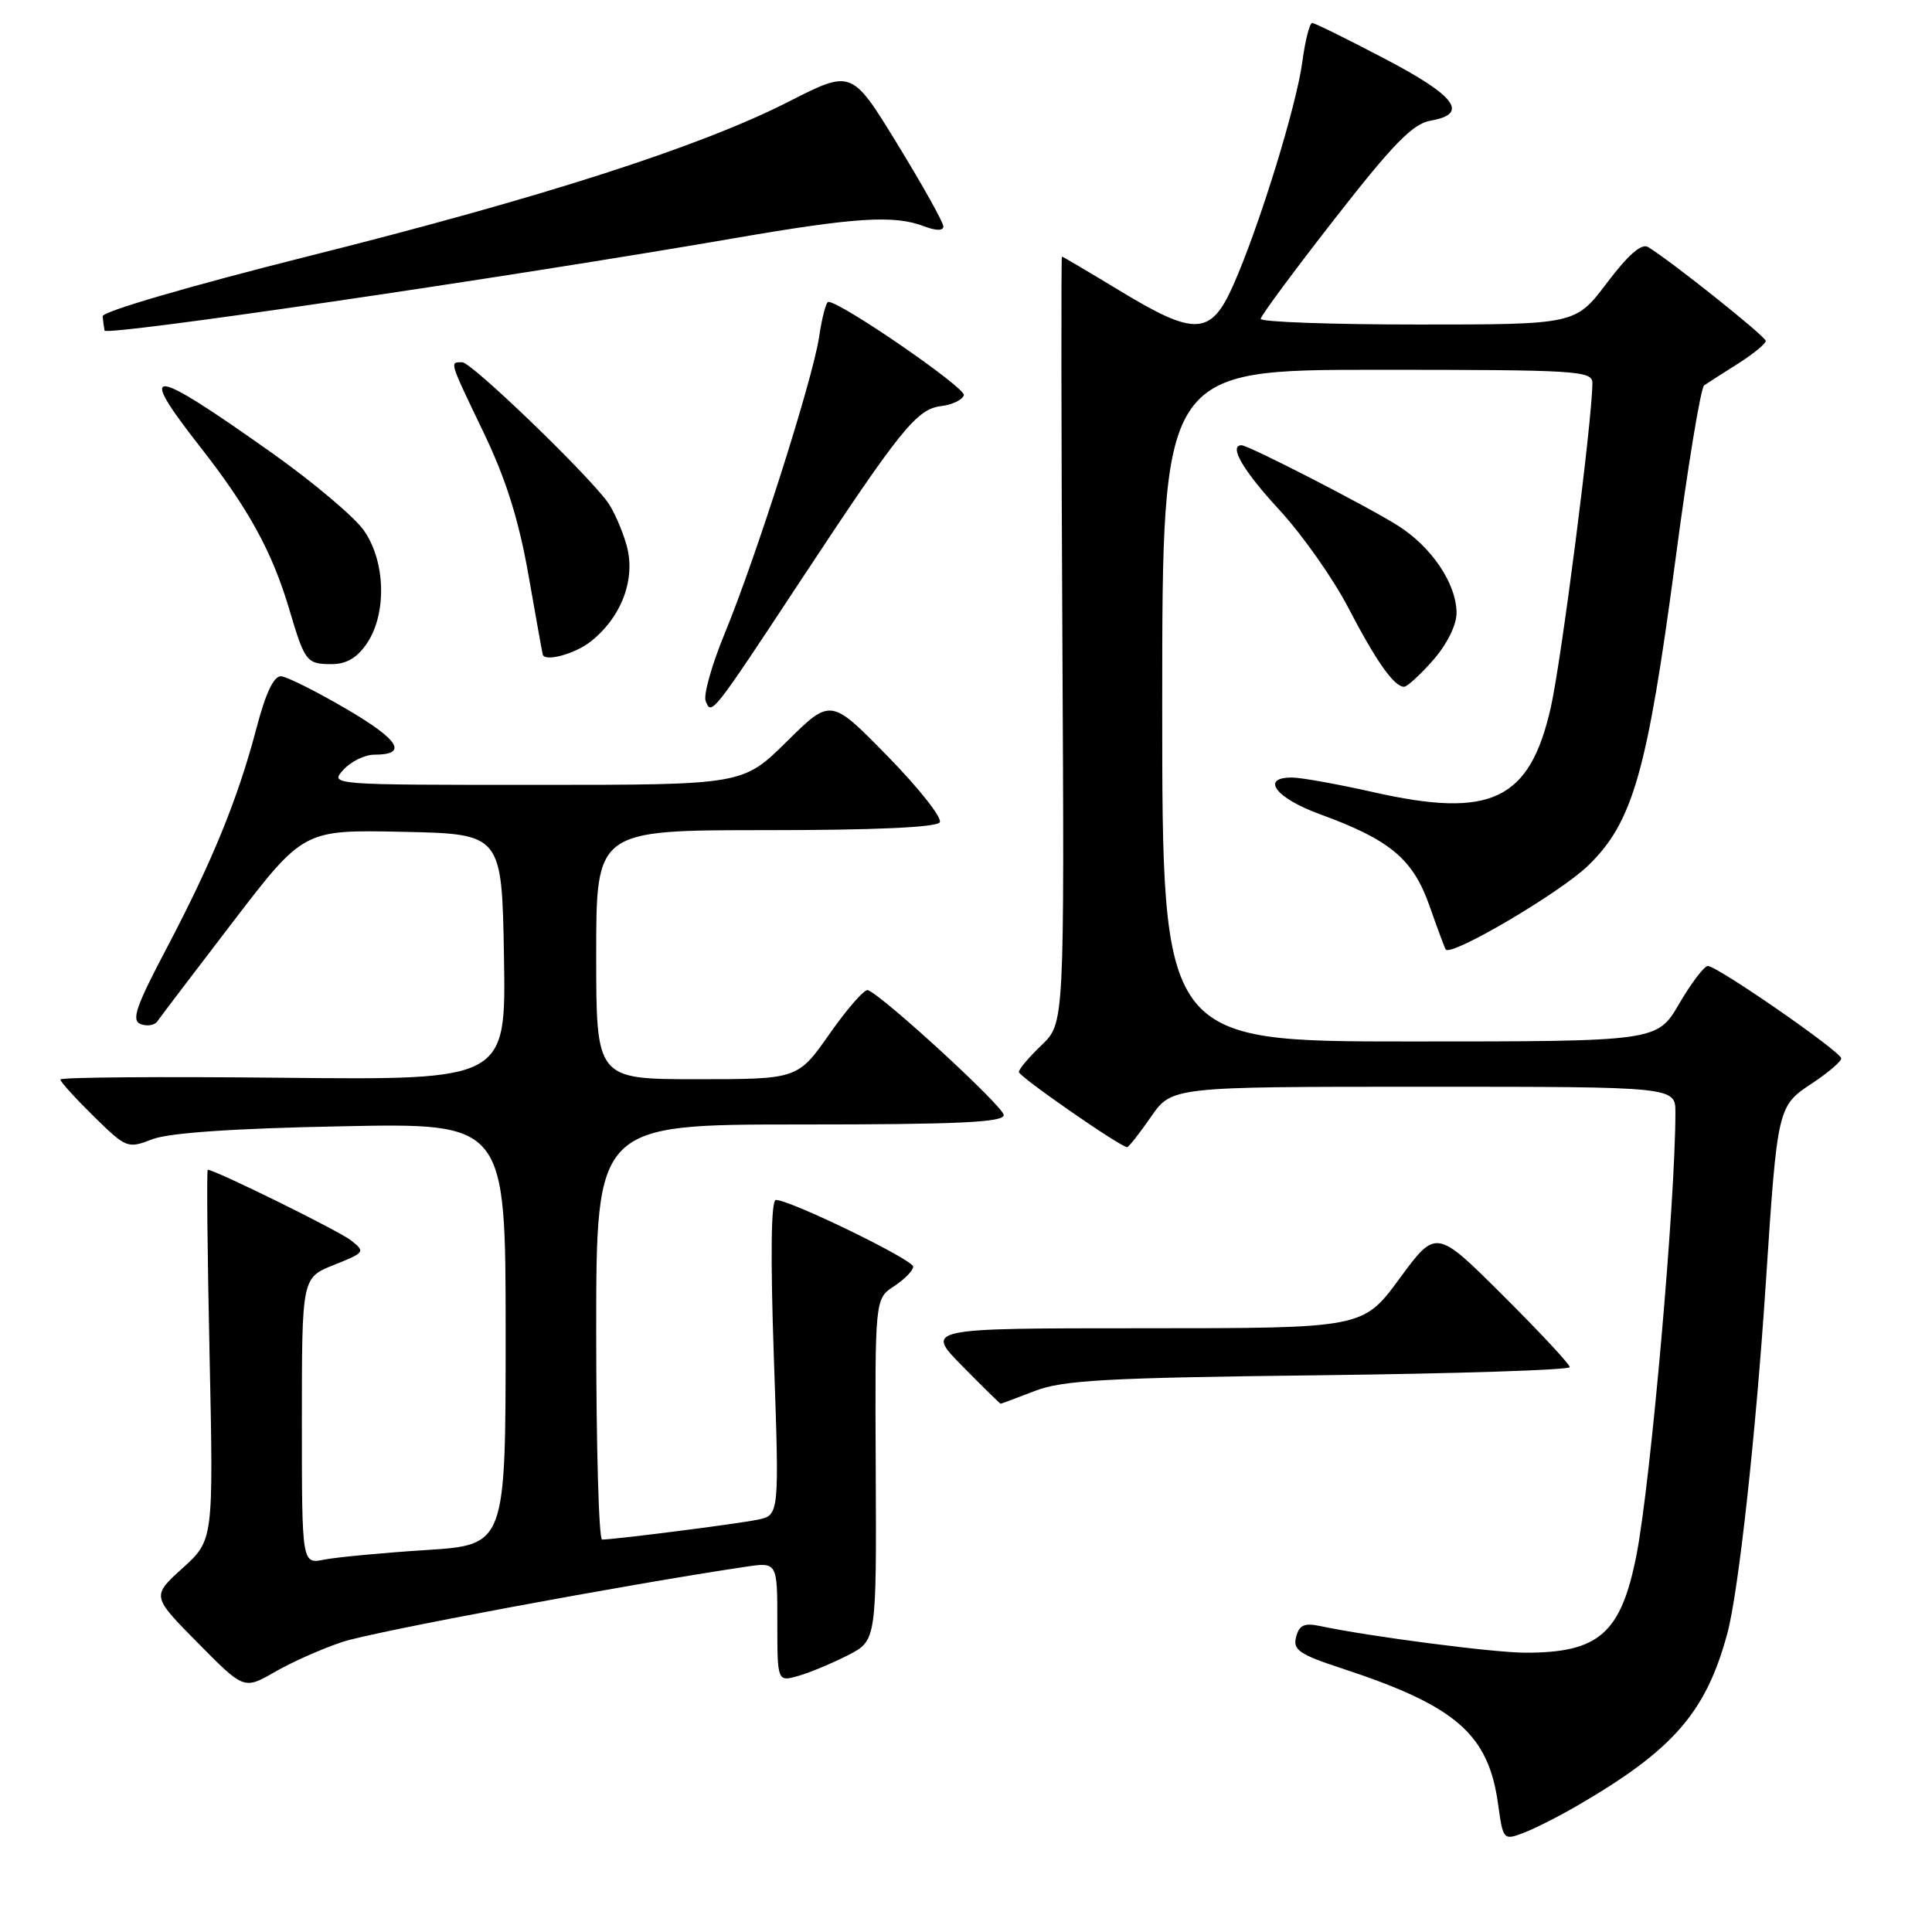 <?xml version="1.0" encoding="UTF-8" standalone="no"?>
<!DOCTYPE svg PUBLIC "-//W3C//DTD SVG 1.1//EN" "http://www.w3.org/Graphics/SVG/1.1/DTD/svg11.dtd" >
<svg xmlns="http://www.w3.org/2000/svg" xmlns:xlink="http://www.w3.org/1999/xlink" version="1.1" viewBox="0 0 256 256">
 <g >
 <path fill="currentColor"
d=" M 209.00 239.26 C 221.72 231.88 226.07 226.88 228.89 216.40 C 230.37 210.90 232.67 189.96 233.98 170.00 C 235.52 146.61 235.53 146.58 240.12 143.54 C 242.25 142.13 243.99 140.64 243.97 140.24 C 243.94 139.35 227.54 128.00 226.30 128.00 C 225.81 128.00 224.11 130.25 222.50 133.00 C 219.58 138.00 219.58 138.00 186.79 138.00 C 154.00 138.00 154.00 138.00 154.00 93.50 C 154.00 49.00 154.00 49.00 182.50 49.00 C 208.98 49.00 211.00 49.12 211.00 50.75 C 211.00 55.54 206.89 87.60 205.48 93.78 C 202.69 106.05 197.57 108.49 182.00 104.97 C 177.32 103.92 172.49 103.04 171.25 103.03 C 166.96 102.98 169.01 105.74 174.85 107.87 C 184.19 111.27 187.23 113.81 189.42 120.04 C 190.47 123.04 191.44 125.64 191.57 125.81 C 192.28 126.79 206.66 118.33 210.39 114.74 C 216.36 108.99 218.26 102.34 222.00 74.21 C 223.64 61.79 225.36 51.37 225.81 51.06 C 226.26 50.75 228.29 49.45 230.32 48.17 C 232.34 46.89 233.98 45.54 233.97 45.17 C 233.94 44.56 221.41 34.57 218.37 32.73 C 217.52 32.21 215.73 33.77 212.93 37.48 C 208.76 43.00 208.76 43.00 187.88 43.00 C 176.40 43.00 167.02 42.66 167.05 42.25 C 167.07 41.84 171.48 35.88 176.85 29.00 C 184.61 19.05 187.20 16.40 189.55 15.99 C 194.69 15.10 192.94 12.73 183.50 7.79 C 178.55 5.19 174.22 3.06 173.88 3.04 C 173.54 3.02 172.95 5.32 172.57 8.16 C 171.79 14.04 166.88 29.94 163.43 37.75 C 160.45 44.49 158.37 44.59 148.34 38.50 C 144.26 36.03 140.83 34.00 140.71 34.00 C 140.60 34.00 140.62 56.86 140.77 84.80 C 141.04 135.59 141.04 135.59 138.02 138.48 C 136.36 140.07 135.00 141.67 135.00 142.04 C 135.00 142.65 148.48 152.00 149.35 152.00 C 149.56 152.00 150.98 150.20 152.50 148.00 C 155.27 144.00 155.27 144.00 188.64 144.00 C 222.00 144.00 222.00 144.00 222.00 147.42 C 222.00 159.22 218.73 196.33 216.85 206.00 C 214.81 216.43 211.88 219.01 202.10 218.99 C 197.93 218.99 181.40 216.84 174.88 215.45 C 172.83 215.02 172.15 215.34 171.74 216.90 C 171.29 218.62 172.15 219.22 177.86 221.09 C 192.97 226.06 197.23 229.78 198.51 239.09 C 199.16 243.79 199.22 243.87 201.84 242.88 C 203.30 242.33 206.53 240.70 209.00 239.26 Z  M 45.39 217.56 C 49.44 216.21 82.77 210.00 98.75 207.61 C 103.00 206.98 103.00 206.98 103.00 214.92 C 103.00 222.86 103.00 222.86 105.80 222.06 C 107.34 221.62 110.29 220.38 112.37 219.32 C 116.14 217.38 116.14 217.38 116.04 194.74 C 115.93 172.09 115.93 172.09 118.47 170.43 C 119.86 169.52 121.00 168.35 121.00 167.84 C 121.00 166.92 104.71 159.00 102.81 159.00 C 102.17 159.00 102.07 166.28 102.54 179.89 C 103.27 200.78 103.27 200.78 100.38 201.37 C 97.65 201.93 81.42 204.00 79.78 204.00 C 79.35 204.00 79.00 191.62 79.00 176.50 C 79.00 149.00 79.00 149.00 106.00 149.00 C 126.93 149.00 133.00 148.72 133.00 147.75 C 132.99 146.64 117.03 131.96 115.00 131.20 C 114.56 131.03 112.29 133.62 109.95 136.95 C 105.71 143.00 105.71 143.00 92.36 143.00 C 79.00 143.00 79.00 143.00 79.00 126.50 C 79.00 110.00 79.00 110.00 101.44 110.00 C 115.90 110.00 124.11 109.63 124.52 108.96 C 124.88 108.39 121.77 104.45 117.62 100.21 C 110.08 92.50 110.08 92.50 104.26 98.25 C 98.44 104.00 98.44 104.00 71.07 104.00 C 43.75 104.00 43.69 104.00 45.50 102.00 C 46.50 100.90 48.34 100.00 49.60 100.00 C 54.12 100.00 52.92 98.04 45.86 93.92 C 41.91 91.61 38.03 89.67 37.25 89.61 C 36.29 89.54 35.21 91.80 33.98 96.50 C 31.51 105.87 28.15 114.10 22.12 125.57 C 17.98 133.42 17.37 135.21 18.65 135.70 C 19.50 136.02 20.49 135.86 20.85 135.33 C 21.21 134.81 25.71 128.88 30.86 122.16 C 40.23 109.94 40.23 109.94 53.36 110.22 C 66.50 110.50 66.50 110.50 66.78 126.81 C 67.05 143.11 67.05 143.11 37.52 142.81 C 21.29 142.64 8.00 142.74 8.00 143.04 C 8.00 143.34 9.99 145.53 12.42 147.92 C 16.73 152.15 16.91 152.22 20.17 150.96 C 22.38 150.11 30.84 149.52 45.25 149.24 C 67.00 148.80 67.00 148.80 67.00 176.75 C 67.00 204.71 67.00 204.71 56.45 205.39 C 50.65 205.76 44.57 206.34 42.95 206.66 C 40.00 207.25 40.00 207.25 40.00 188.28 C 40.00 169.30 40.00 169.30 44.25 167.61 C 48.36 165.97 48.43 165.86 46.50 164.35 C 44.87 163.07 28.48 155.00 27.53 155.00 C 27.37 155.00 27.48 166.04 27.77 179.54 C 28.29 204.08 28.29 204.08 24.19 207.79 C 20.09 211.50 20.09 211.50 26.21 217.69 C 32.33 223.89 32.33 223.89 36.42 221.54 C 38.66 220.24 42.70 218.45 45.39 217.56 Z  M 137.12 184.31 C 140.83 182.88 146.56 182.56 174.75 182.23 C 193.04 182.01 208.00 181.53 208.00 181.15 C 208.00 180.77 204.01 176.49 199.14 171.64 C 190.29 162.83 190.29 162.83 185.45 169.41 C 180.61 176.00 180.61 176.00 151.59 176.00 C 122.58 176.00 122.58 176.00 127.50 181.00 C 130.21 183.75 132.50 186.00 132.59 186.00 C 132.68 186.00 134.72 185.24 137.12 184.31 Z  M 106.04 77.00 C 119.33 56.85 121.47 54.20 124.71 53.81 C 126.16 53.64 127.51 52.99 127.72 52.37 C 128.03 51.43 111.43 40.00 109.76 40.00 C 109.46 40.00 108.91 42.10 108.53 44.68 C 107.67 50.35 100.20 73.81 96.00 84.01 C 94.32 88.08 93.20 92.07 93.50 92.87 C 94.26 94.85 94.32 94.78 106.04 77.00 Z  M 189.90 87.47 C 191.74 85.36 193.00 82.83 193.00 81.22 C 192.99 77.36 189.71 72.47 185.22 69.64 C 181.22 67.11 165.44 59.00 164.52 59.00 C 162.76 59.00 164.72 62.37 169.50 67.54 C 172.53 70.82 176.64 76.65 178.64 80.50 C 182.35 87.63 184.72 91.00 186.05 91.00 C 186.46 91.00 188.19 89.41 189.90 87.47 Z  M 48.62 85.25 C 51.29 81.28 51.09 74.32 48.18 70.24 C 46.90 68.45 41.50 63.90 36.18 60.12 C 19.73 48.46 17.98 48.29 26.49 59.17 C 32.94 67.40 36.07 73.11 38.34 80.77 C 40.39 87.69 40.63 88.00 43.94 88.00 C 45.91 88.00 47.33 87.16 48.62 85.25 Z  M 78.24 85.03 C 82.37 81.78 84.27 76.70 83.03 72.26 C 82.44 70.19 81.30 67.60 80.49 66.50 C 77.49 62.45 62.46 48.00 61.25 48.00 C 59.56 48.00 59.47 47.70 64.11 57.37 C 67.05 63.51 68.73 68.85 70.03 76.22 C 71.02 81.87 71.87 86.61 71.92 86.75 C 72.24 87.72 76.17 86.65 78.24 85.03 Z  M 97.33 31.56 C 113.39 28.79 118.47 28.47 122.43 29.98 C 124.04 30.59 125.00 30.60 125.00 30.00 C 125.00 29.47 122.27 24.58 118.93 19.13 C 112.86 9.21 112.86 9.21 104.54 13.45 C 92.78 19.45 71.82 26.19 40.50 34.04 C 25.22 37.88 13.54 41.29 13.60 41.91 C 13.65 42.51 13.77 43.36 13.85 43.80 C 13.99 44.57 66.70 36.84 97.33 31.56 Z "/>
</g>
</svg>